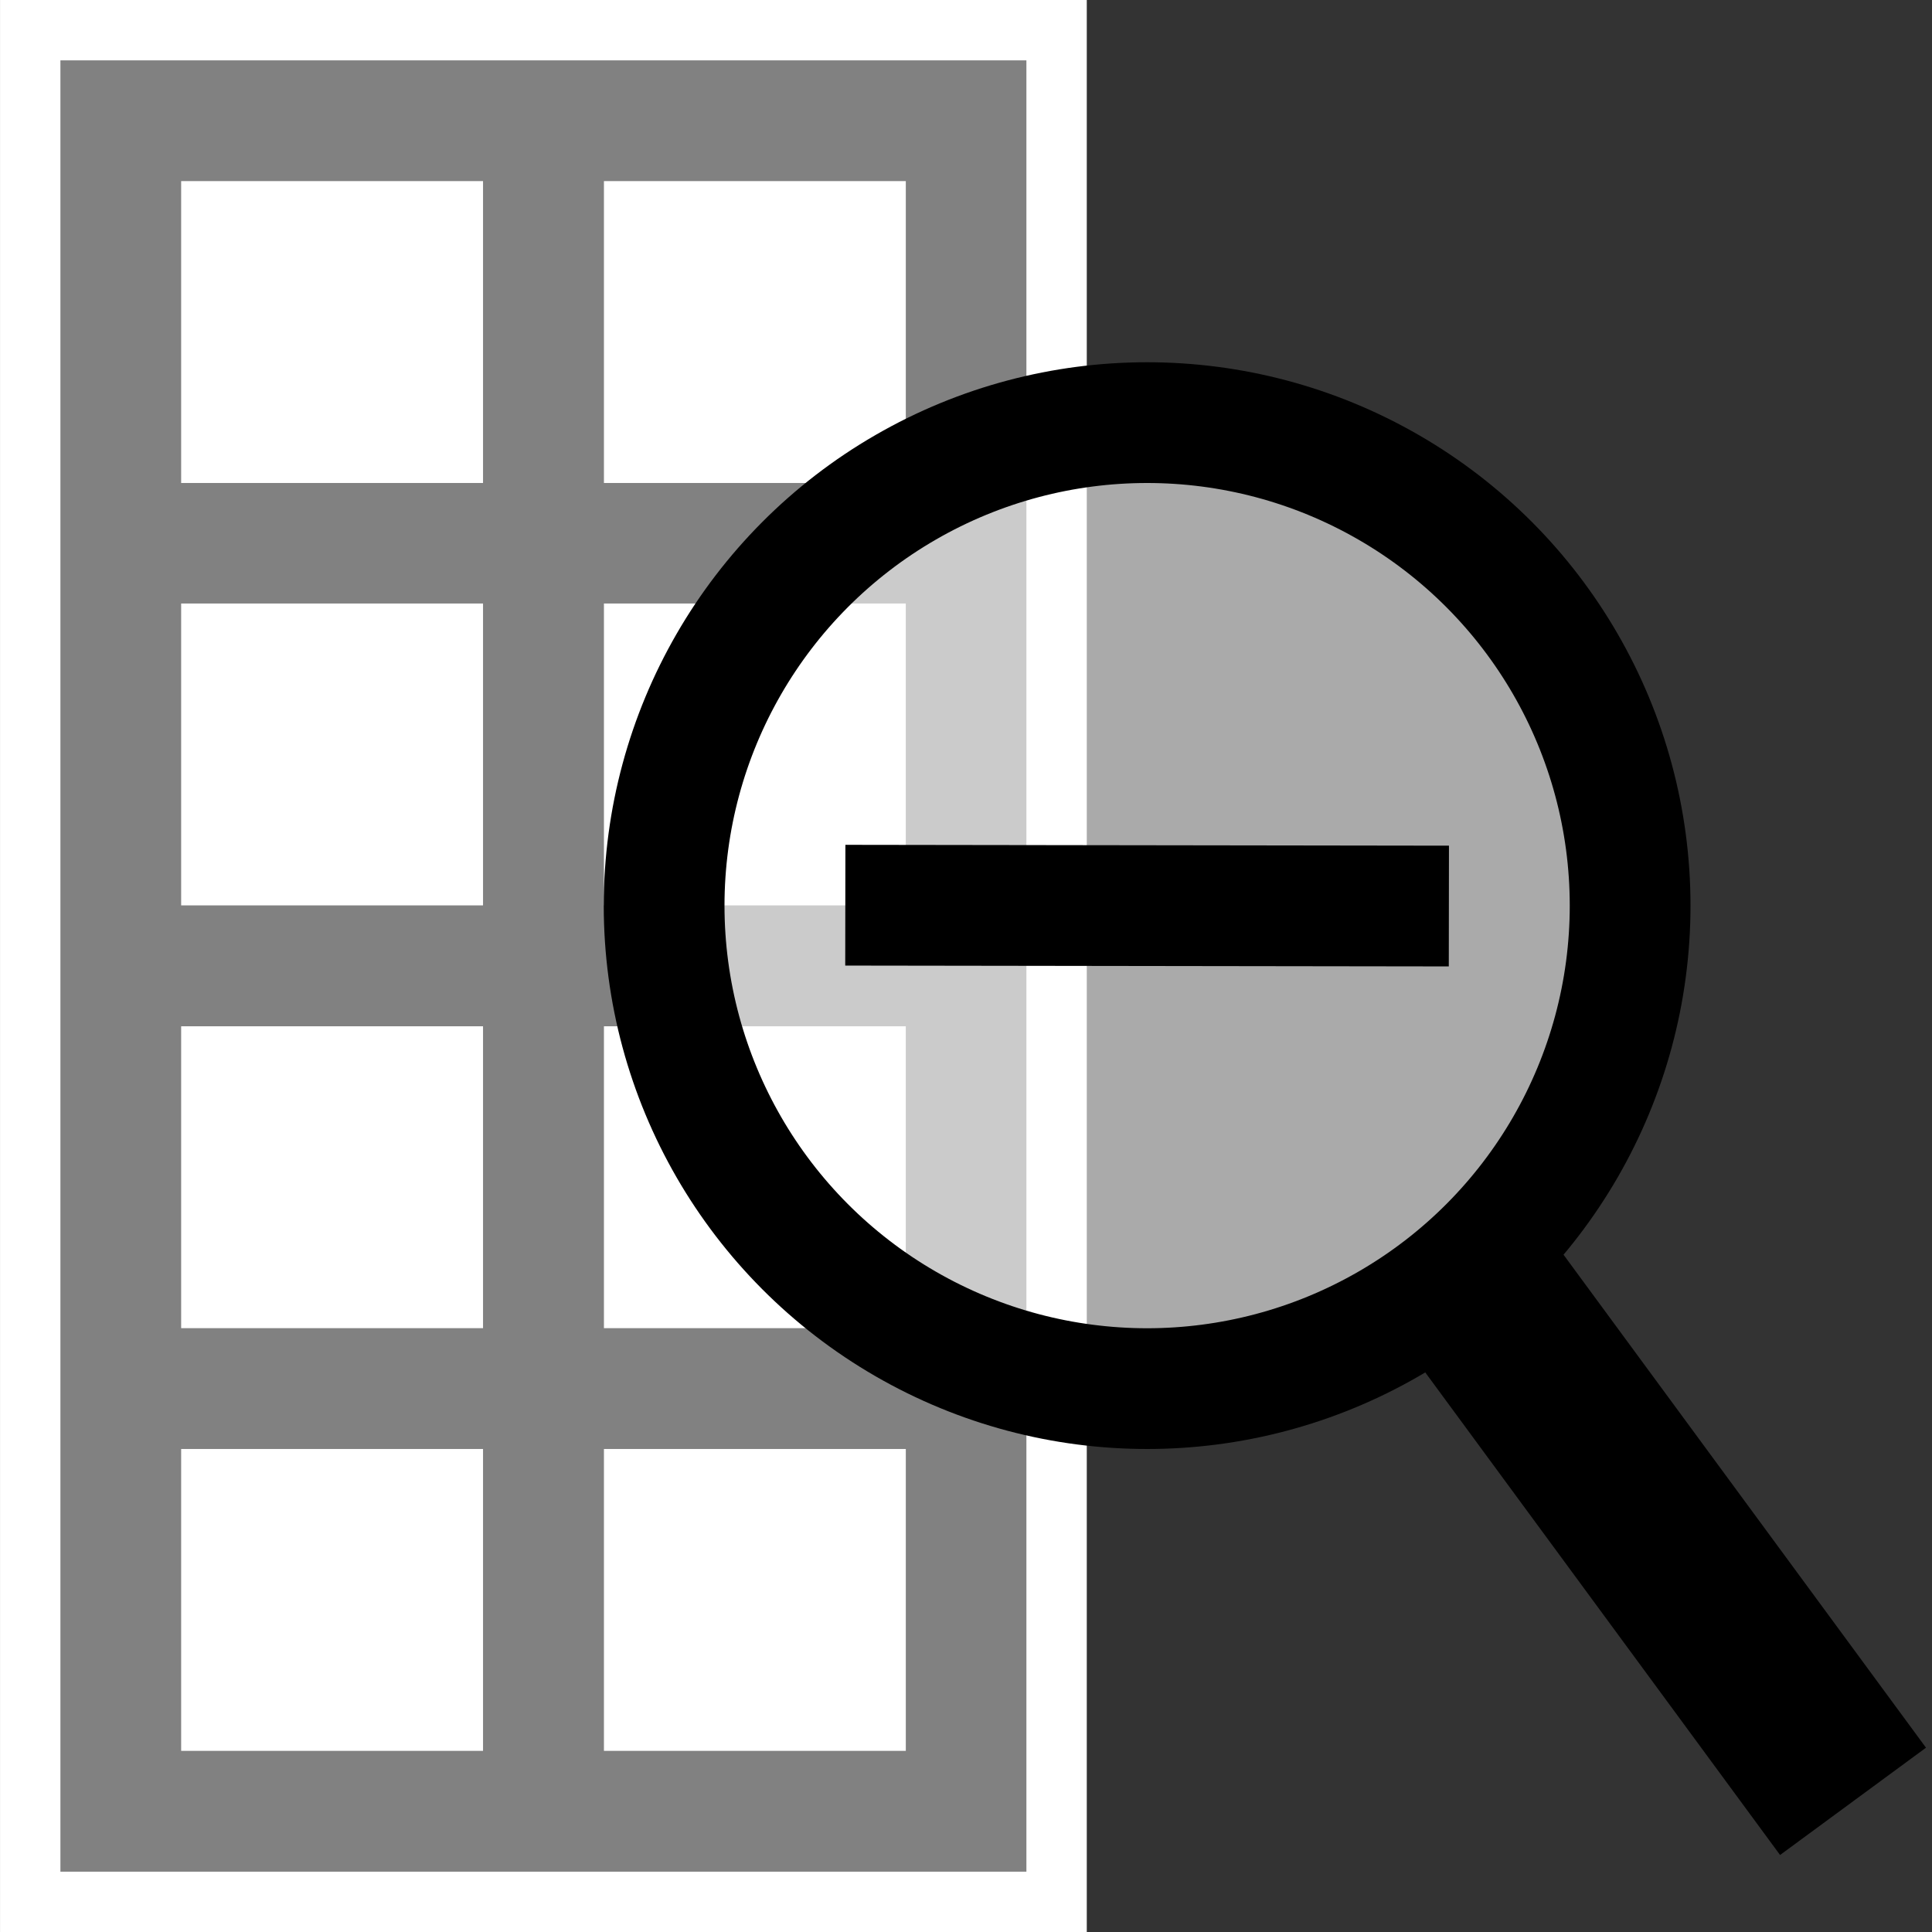 <?xml version="1.0" encoding="UTF-8" standalone="no"?>
<!-- Created with Inkscape (http://www.inkscape.org/) -->

<svg
   version="1.1"
   width="32"
   height="32"
   id="svg2"
   xml:space="preserve"
   sodipodi:docname="tilezoomout.svg"
   inkscape:version="1.2.2 (1:1.2.2+202212051552+b0a8486541)"
   xmlns:inkscape="http://www.inkscape.org/namespaces/inkscape"
   xmlns:sodipodi="http://sodipodi.sourceforge.net/DTD/sodipodi-0.dtd"
   xmlns="http://www.w3.org/2000/svg"
   xmlns:svg="http://www.w3.org/2000/svg"
   xmlns:rdf="http://www.w3.org/1999/02/22-rdf-syntax-ns#"
   xmlns:cc="http://creativecommons.org/ns#"
   xmlns:dc="http://purl.org/dc/elements/1.1/"><rect width="100%" height="100%" fill="#333333" stroke="none"/><sodipodi:namedview
     id="namedview364"
     pagecolor="#ffffff"
     bordercolor="#666666"
     borderopacity="1.0"
     inkscape:showpageshadow="2"
     inkscape:pageopacity="0.0"
     inkscape:pagecheckerboard="0"
     inkscape:deskcolor="#d1d1d1"
     showgrid="false"
     inkscape:zoom="26.65625"
     inkscape:cx="15.981243"
     inkscape:cy="16"
     inkscape:window-width="1920"
     inkscape:window-height="1056"
     inkscape:window-x="0"
     inkscape:window-y="0"
     inkscape:window-maximized="1"
     inkscape:current-layer="g1407-6"
     showguides="false" /><defs
     id="defs6" /><g
     id="g12"
     transform="matrix(1.25,0,0,-1.25,0.003,32.011)"><path
       d="m 0.398,25.209 h 13.6 V 0.408 h -13.6 z"
       inkscape:connector-curvature="0"
       id="path16"
       style="fill:#818181;fill-opacity:1;fill-rule:nonzero;stroke:#ffffff;stroke-width:0.8;stroke-linecap:butt;stroke-linejoin:miter;stroke-miterlimit:4;stroke-dasharray:none;stroke-opacity:1" /><path
       d="m 2.398,6.409 h 4 v -4 h -4 z"
       inkscape:connector-curvature="0"
       id="path18"
       style="fill:#ffffff;fill-opacity:1;fill-rule:nonzero;stroke:none" /><path
       d="m 2.398,12.01 h 4 v -4 h -4 z"
       inkscape:connector-curvature="0"
       id="path20"
       style="fill:#ffffff;fill-opacity:1;fill-rule:nonzero;stroke:none" /><path
       d="m 2.398,23.209 h 4 v -4 h -4 z"
       inkscape:connector-curvature="0"
       id="path22"
       style="fill:#ffffff;fill-opacity:1;fill-rule:nonzero;stroke:none" /><path
       d="m 2.398,17.612 h 4 v -4 h -4 z"
       inkscape:connector-curvature="0"
       id="path24"
       style="fill:#ffffff;fill-opacity:1;fill-rule:nonzero;stroke:none" /><path
       d="m 8,6.409 h 4 v -4 H 8 Z"
       inkscape:connector-curvature="0"
       id="path26"
       style="fill:#ffffff;fill-opacity:1;fill-rule:nonzero;stroke:none" /><path
       d="m 8,12.01 h 4 v -4 H 8 Z"
       inkscape:connector-curvature="0"
       id="path28"
       style="fill:#ffffff;fill-opacity:1;fill-rule:nonzero;stroke:none" /><path
       d="m 8,23.209 h 4 v -4 H 8 Z"
       inkscape:connector-curvature="0"
       id="path30"
       style="fill:#ffffff;fill-opacity:1;fill-rule:nonzero;stroke:none" /><path
       d="m 8,17.612 h 4 v -4 H 8 Z"
       inkscape:connector-curvature="0"
       id="path32"
       style="fill:#ffffff;fill-opacity:1;fill-rule:nonzero;stroke:none" /></g><g
     id="g1407-6"
     transform="matrix(1,0,0,1,3.002,0.847)"
     style="stroke:#000000;stroke-width:1;stroke-opacity:1"><circle
       style="fill:#ffffff;fill-opacity:0.585;stroke:#000000;stroke-width:2;stroke-dasharray:none;stroke-opacity:1;stop-color:#000000"
       id="path1236-2"
       cx="15.998"
       cy="14.153"
       r="8" /><path
       style="fill:none;stroke:#000000;stroke-width:3;stroke-linecap:butt;stroke-linejoin:miter;stroke-dasharray:none;stroke-opacity:1"
       d="m 21.231,20.204 6.459,8.785"
       id="path1292-9" /><path
       style="fill:none;stroke:#000000;stroke-width:2;stroke-linecap:butt;stroke-linejoin:miter;stroke-dasharray:none;stroke-opacity:1"
       d="m 10.999,14.146 9.997,0.014"
       id="path1399-1" /></g></svg>
